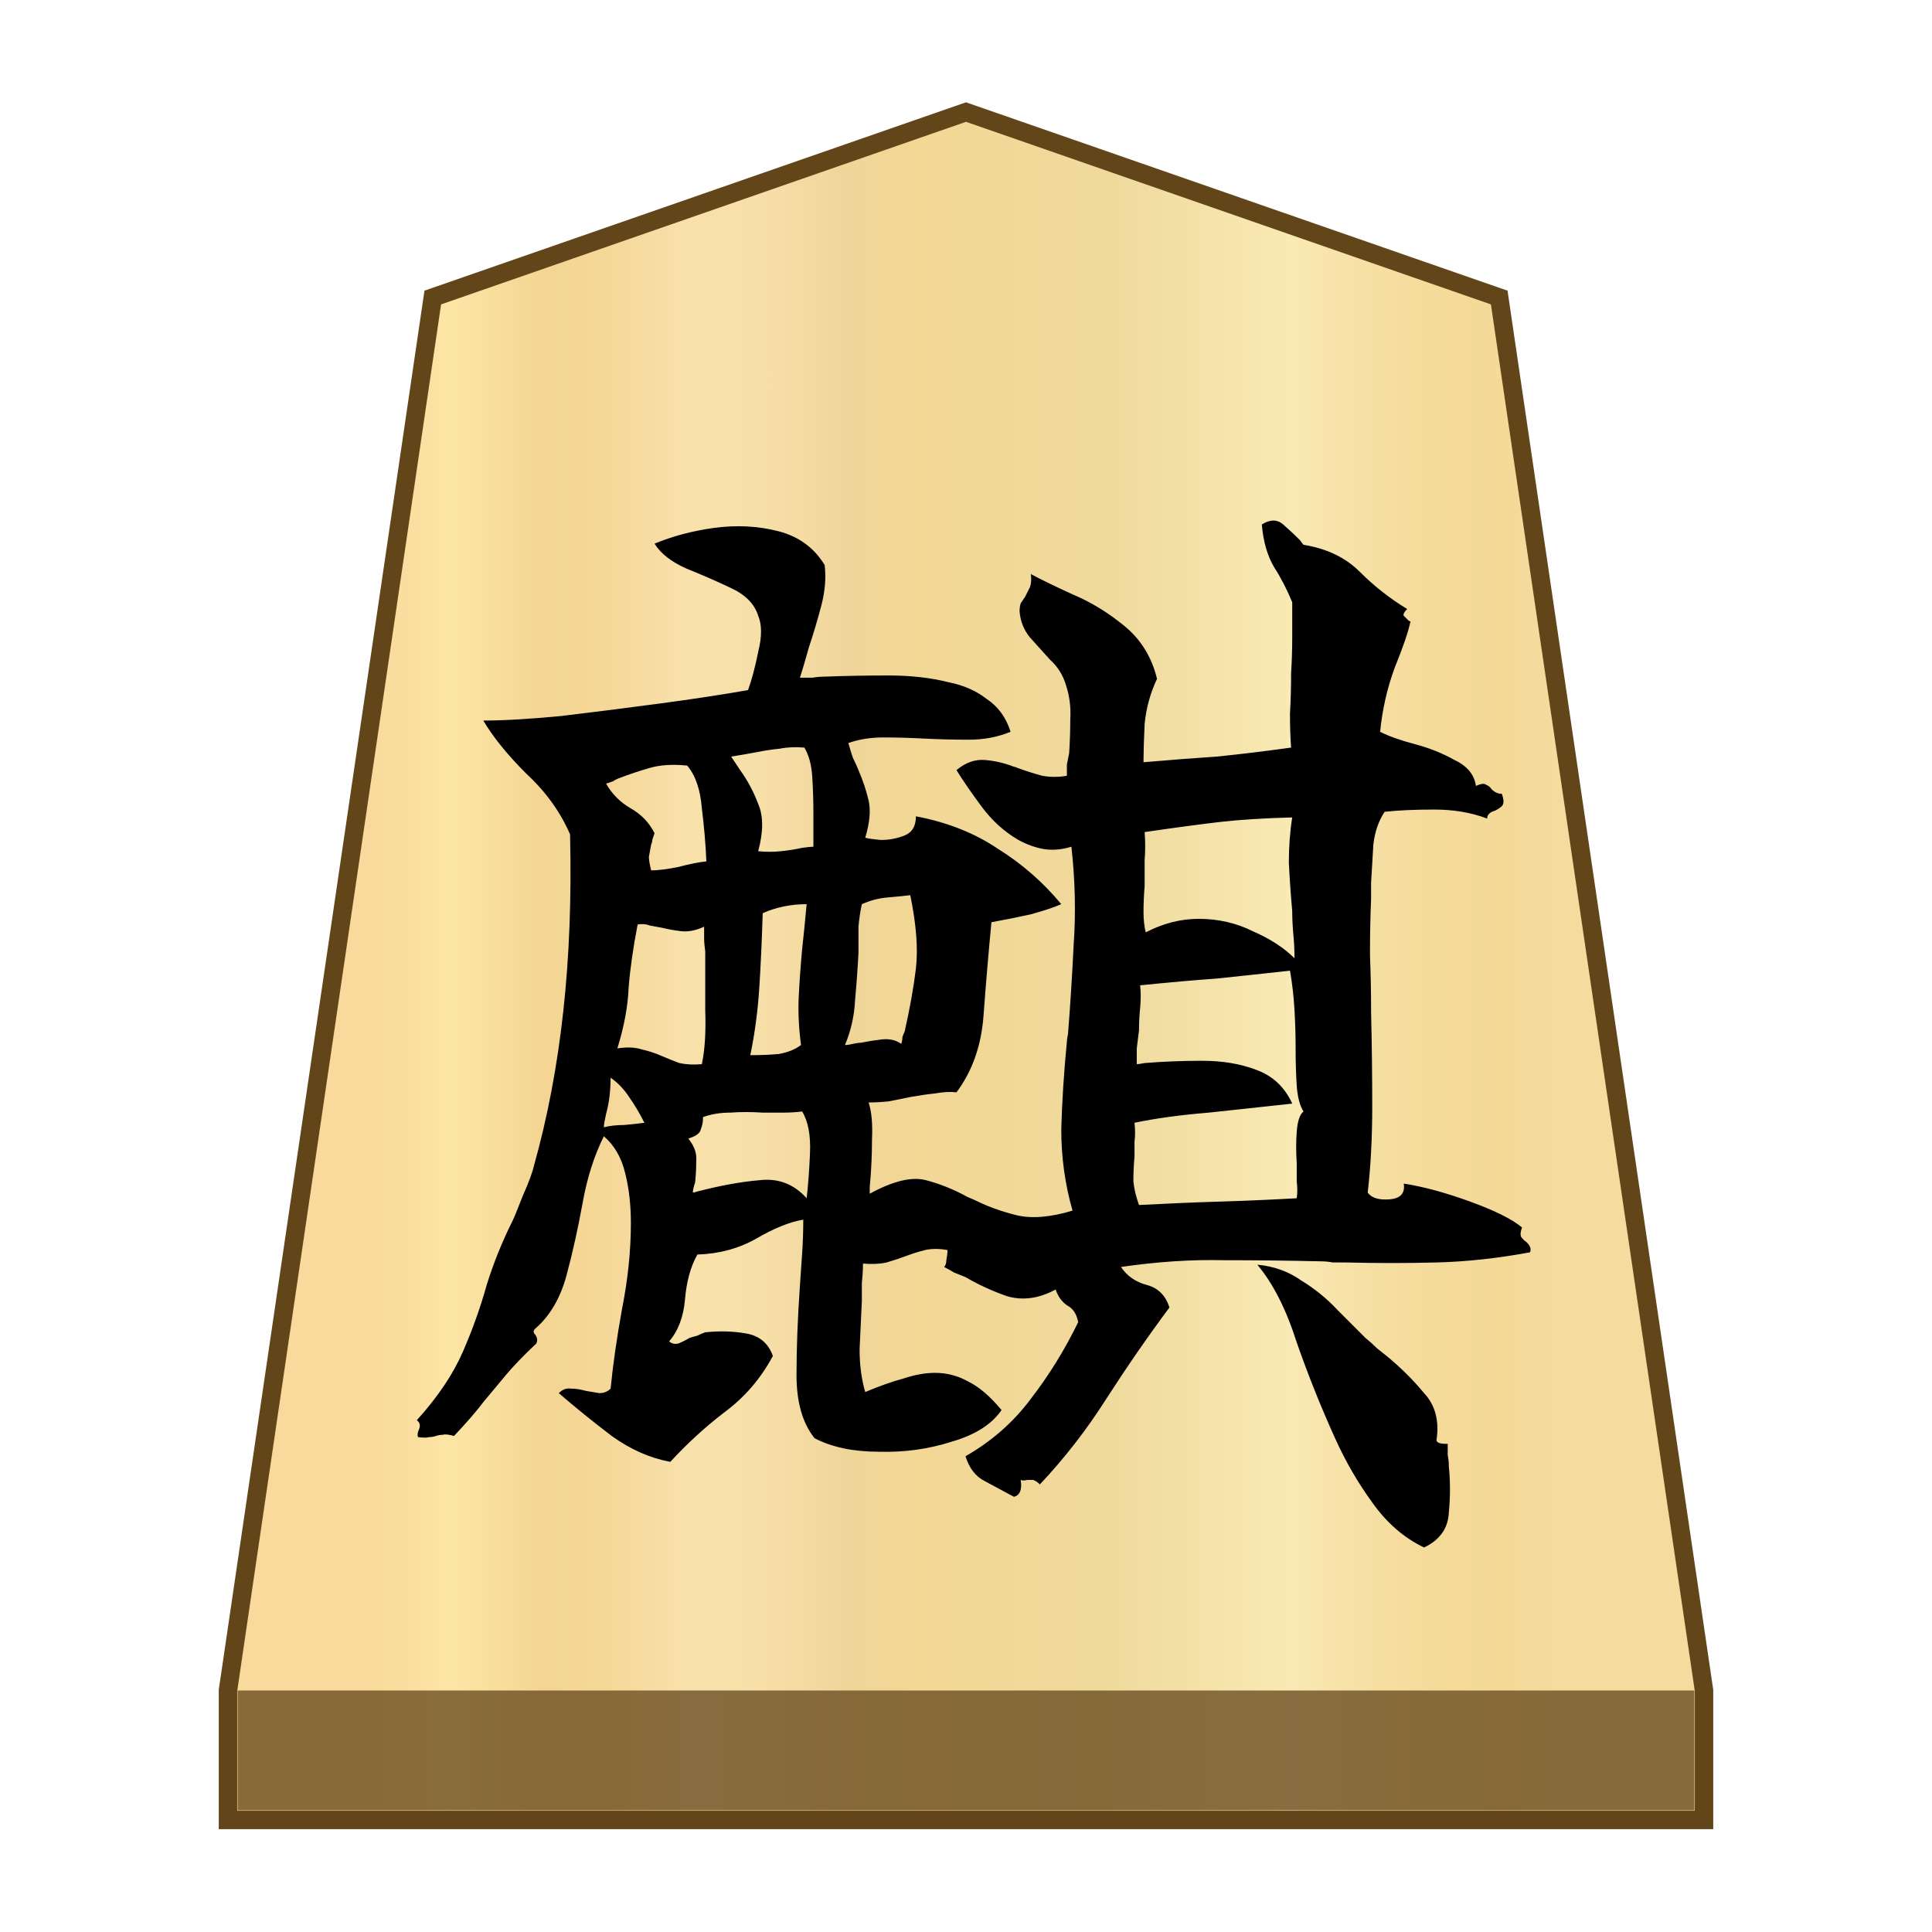 <svg xmlns="http://www.w3.org/2000/svg" viewBox="0 0 100 100">
    <linearGradient id="0_KIRIN_svg__a" x1="19.181" x2="80.829" y1="52" y2="52" gradientTransform="matrix(1 0 0 -1 0 102)" gradientUnits="userSpaceOnUse">
        <stop offset="0" stop-color="#f9da9c"/>
        <stop offset=".043" stop-color="#fbe0a1"/>
        <stop offset=".067" stop-color="#fce6a6"/>
        <stop offset=".145" stop-color="#f4d593"/>
        <stop offset=".193" stop-color="#f5d797"/>
        <stop offset=".243" stop-color="#f7dda4"/>
        <stop offset=".263" stop-color="#f9e1ab"/>
        <stop offset=".329" stop-color="#f7dfa8"/>
        <stop offset=".383" stop-color="#f2d89e"/>
        <stop offset=".398" stop-color="#efd599"/>
        <stop offset=".461" stop-color="#f2d795"/>
        <stop offset=".615" stop-color="#efda9c"/>
        <stop offset=".735" stop-color="#f6e5ad"/>
        <stop offset=".773" stop-color="#f9e9b4"/>
        <stop offset=".822" stop-color="#f7e1a6"/>
        <stop offset=".887" stop-color="#f5db9b"/>
        <stop offset=".956" stop-color="#f4d997"/>
        <stop offset=".967" stop-color="#f4da9c"/>
        <stop offset="1" stop-color="#f4db9e"/>
    </linearGradient>
    <path fill="url(#0_KIRIN_svg__a)" stroke="#63451a" stroke-miterlimit="10" stroke-width=".954" d="M77.6 15.4 50 5.8l-27.6 9.6-10.6 72.1v6.7h76.4v-6.7z"/>
    <path fill="#63451a" fill-opacity=".75" d="M12.3 87.5h75.4v6.2H12.3z"/>
    <path d="M79.19 64.82q-2.508.466-4.84.525t-4.666 0h-.7q-.291-.059-.64-.059-2.45-.058-5.016-.058-2.508-.058-5.307.35.467.7 1.342.933t1.166 1.166q-1.691 2.274-3.266 4.724-1.516 2.39-3.44 4.432-.175-.175-.35-.234h-.292q-.233.059-.35 0 .117.758-.35.875l-1.516-.816q-.7-.35-.991-1.283 2.04-1.167 3.382-2.974 1.4-1.808 2.45-3.966-.117-.641-.584-.874-.408-.292-.583-.817-1.283.7-2.507.35-1.167-.408-2.158-.991l-.583-.234q-.292-.175-.525-.291.117-.117.117-.35.058-.292.058-.525-.642-.117-1.166 0-.467.117-.933.292t-1.05.35q-.525.116-1.225.058 0 .466-.058.991v.933l-.117 2.508q0 1.224.292 2.216 1.108-.467 1.983-.7.874-.292 1.632-.292.933 0 1.75.467.816.408 1.691 1.458-.758 1.108-2.566 1.633-1.808.583-3.79.524-1.983 0-3.324-.7-.933-1.166-.933-3.265t.175-4.607q.058-.875.116-1.69.059-.876.059-1.75-1.05.175-2.45.991-1.34.758-3.032.816-.525.933-.641 2.333-.117 1.341-.817 2.158.175.175.467.116.291-.116.583-.291.175-.059.408-.117.233-.117.408-.175 1.108-.117 2.1.058 1.05.175 1.4 1.167-.934 1.75-2.508 2.915-1.517 1.167-2.8 2.566-1.574-.291-3.032-1.34-1.458-1.109-2.74-2.217.29-.291.64-.233.35 0 .759.116l.7.117q.35 0 .583-.233.175-1.808.583-4.082.466-2.333.466-4.49 0-1.4-.291-2.566-.292-1.225-1.108-1.925-.758 1.517-1.108 3.5-.35 1.924-.817 3.673t-1.574 2.74q-.233.176-.058.35.175.234.058.467-.991.933-1.575 1.633l-1.166 1.4q-.525.7-1.516 1.75-.408-.118-.583-.06-.175 0-.35.06t-.35.057q-.175.059-.583 0-.058-.175.058-.408.117-.291-.116-.466 1.632-1.808 2.39-3.558t1.225-3.44q.525-1.691 1.341-3.324.117-.233.525-1.283.467-1.05.583-1.574 1.05-3.733 1.517-7.99t.35-9.155q-.759-1.75-2.275-3.149-1.458-1.458-2.216-2.74 1.575 0 4.024-.234 2.45-.292 5.073-.642t4.607-.7q.292-.816.525-1.982.292-1.166 0-1.866-.292-.933-1.458-1.458-1.108-.525-2.274-.991-1.166-.525-1.633-1.283 1.4-.583 3.09-.817 1.75-.233 3.325.175t2.39 1.75q.117.991-.174 2.1t-.642 2.157l-.233.816q-.117.408-.233.758h.641q.35-.058.7-.058 1.574-.058 3.266-.058t3.09.35q1.166.233 1.983.874.875.583 1.225 1.691-.992.409-2.158.409t-2.333-.059q-1.108-.058-2.1-.058t-1.807.291q.117.409.233.759.175.35.292.641.35.816.525 1.575t-.175 1.924q.175.058.816.117.642 0 1.225-.234t.583-.991q2.45.466 4.257 1.691 1.866 1.166 3.266 2.857-.525.234-1.575.525-1.05.234-2.04.409-.234 2.449-.409 4.84-.175 2.332-1.4 3.965-.466-.058-1.108.058-.583.059-1.224.175l-1.166.234q-.584.058-1.05.058.233.7.175 1.924 0 1.225-.117 2.45v.35q1.808-.992 2.916-.7t2.158.874q.291.117.408.175.933.467 2.1.758t2.915-.233q-.583-2.04-.583-4.199.058-2.157.291-4.548 0-.117.059-.408.175-2.216.291-4.607.175-2.45-.116-5.074-.759.234-1.458.117-.642-.117-1.283-.466-1.108-.642-1.925-1.75t-1.283-1.866q.7-.583 1.458-.525t1.516.35q.059 0 .175.058.642.234 1.283.409.642.116 1.283 0v-.584l.117-.583q.058-.874.058-1.75.059-.932-.233-1.807-.233-.758-.816-1.283l-1.05-1.166q-.467-.583-.525-1.341 0-.234.058-.409l.234-.35.233-.466q.116-.292.058-.7.758.408 2.158 1.05 1.4.583 2.682 1.633t1.691 2.74q-.524 1.109-.641 2.333-.058 1.225-.058 1.866v.117q2.04-.175 3.79-.292 1.75-.175 3.849-.466-.058-.758-.058-1.75.058-.991.058-2.1.058-.932.058-1.865v-1.808q-.408-.991-.933-1.808-.525-.874-.641-2.216.641-.408 1.108 0t.874.817q.117.175.175.233 1.808.292 2.916 1.4t2.45 1.924q-.234.233-.176.35l.234.233q.058.058.116.058-.175.817-.816 2.391-.583 1.575-.758 3.324.7.35 1.808.642t2.04.816q.992.467 1.109 1.341.408-.175.524-.058.175.058.292.233.233.234.525.234.175.466 0 .641-.117.117-.35.233-.408.117-.408.409-1.225-.467-2.741-.467t-2.566.117q-.466.7-.583 1.69l-.117 1.983v.817q-.058 1.4-.058 2.916.058 1.458.058 2.974.059 2.507.059 4.898t-.234 4.432q.292.408 1.108.35.875-.058.758-.816 1.517.233 3.441.933t2.682 1.34q-.116.292-.058.467.117.175.292.292.291.291.175.525m-11.722-7.29q-.291-.466-.35-1.34t-.058-1.984q0-.933-.058-1.924-.058-1.05-.233-2.04-2.1.232-3.79.407-1.634.117-3.966.35.058.525 0 1.166-.059.584-.059 1.167l-.116.933v.816q.116 0 .408-.058 1.458-.117 2.974-.117 1.575 0 2.8.467 1.282.466 1.865 1.75l-4.315.466q-2.158.175-3.849.525.058.524 0 .99v.759q-.058.641-.058 1.283.058.583.291 1.225 2.216-.117 4.14-.175 1.983-.059 4.024-.175.059-.409 0-.875v-.933q-.058-.875 0-1.633.059-.816.35-1.05m7.465 17.203v.583q.058.292.058.584.117 1.166 0 2.39-.058 1.225-1.283 1.808-1.574-.758-2.682-2.332-1.108-1.517-1.925-3.324-1.108-2.45-1.983-4.957-.816-2.566-2.04-4.024 1.282.117 2.274.817 1.05.641 1.866 1.516l1.458 1.458q.291.233.583.525l.583.466q1.05.875 1.866 1.866.875.933.642 2.45.058.174.466.174zM67.002 49.6q0-.642-.058-1.225-.059-.641-.059-1.225-.116-1.283-.175-2.507 0-1.225.175-2.333-2.216.059-3.732.234t-3.907.524q.058.758 0 1.458v1.341q-.058.7-.058 1.342 0 .583.116 1.05 1.342-.7 2.741-.7 1.516 0 2.8.641 1.34.583 2.157 1.4m-30.557-1.633q-.642.291-1.166.233t-.992-.175q-.291-.058-.641-.117-.292-.116-.642-.058-.35 1.808-.466 3.266-.059 1.458-.583 3.149.758-.117 1.283.058.524.117 1.05.35.407.175.874.35.525.116 1.166.058.234-1.108.175-2.799V49.25q-.058-.409-.058-.7zm5.307 14.054q.116-.992.174-2.333.059-1.4-.408-2.158-.466.059-.991.059h-1.05q-.874-.059-1.69 0-.759 0-1.4.233v.058q0 .292-.117.583-.058.292-.642.467.467.583.409 1.166 0 .583-.059 1.108-.116.35-.116.525.058 0 .233-.058 1.808-.467 3.207-.583 1.458-.175 2.45.933m5.364-15.687q-.466.058-1.166.117t-1.341.35q-.117.524-.175 1.166v1.341q-.058 1.166-.175 2.45-.058 1.224-.525 2.332.175 0 .408-.058t.409-.059q.583-.116 1.108-.175.583-.058.991.234.058-.175.058-.35.059-.175.117-.292.408-1.808.583-3.266.175-1.516-.292-3.79m-10.554-1.75q-.059-1.34-.234-2.74-.116-1.458-.758-2.216-1.108-.117-1.924.116t-1.575.525q-.175.059-.35.175l-.35.117q.467.816 1.283 1.283t1.225 1.283l-.117.35q0 .116-.058.233-.058.35-.117.641 0 .234.117.7.525 0 1.4-.175.874-.233 1.458-.291m5.19 2.215q-1.225 0-2.275.467-.058 1.983-.175 3.849-.116 1.808-.466 3.499.816 0 1.458-.059.7-.116 1.166-.466-.175-1.341-.117-2.508t.175-2.449q.059-.525.117-1.108t.117-1.225m.35-2.974v-1.69q0-.992-.059-1.925t-.408-1.516q-.7-.059-1.283.058-.583.058-1.166.175-.292.058-.642.117l-.7.116.234.35.233.35q.583.816.933 1.75.408.933 0 2.449.641.058 1.166 0 .583-.059 1.108-.175.408-.059.583-.059m-8.747 14.288q-.35-.7-.758-1.283-.408-.642-.991-1.05 0 .466-.059.991-.058.467-.174.875-.117.525-.117.7.466-.117 1.05-.117.641-.058 1.05-.116"/>
</svg>
